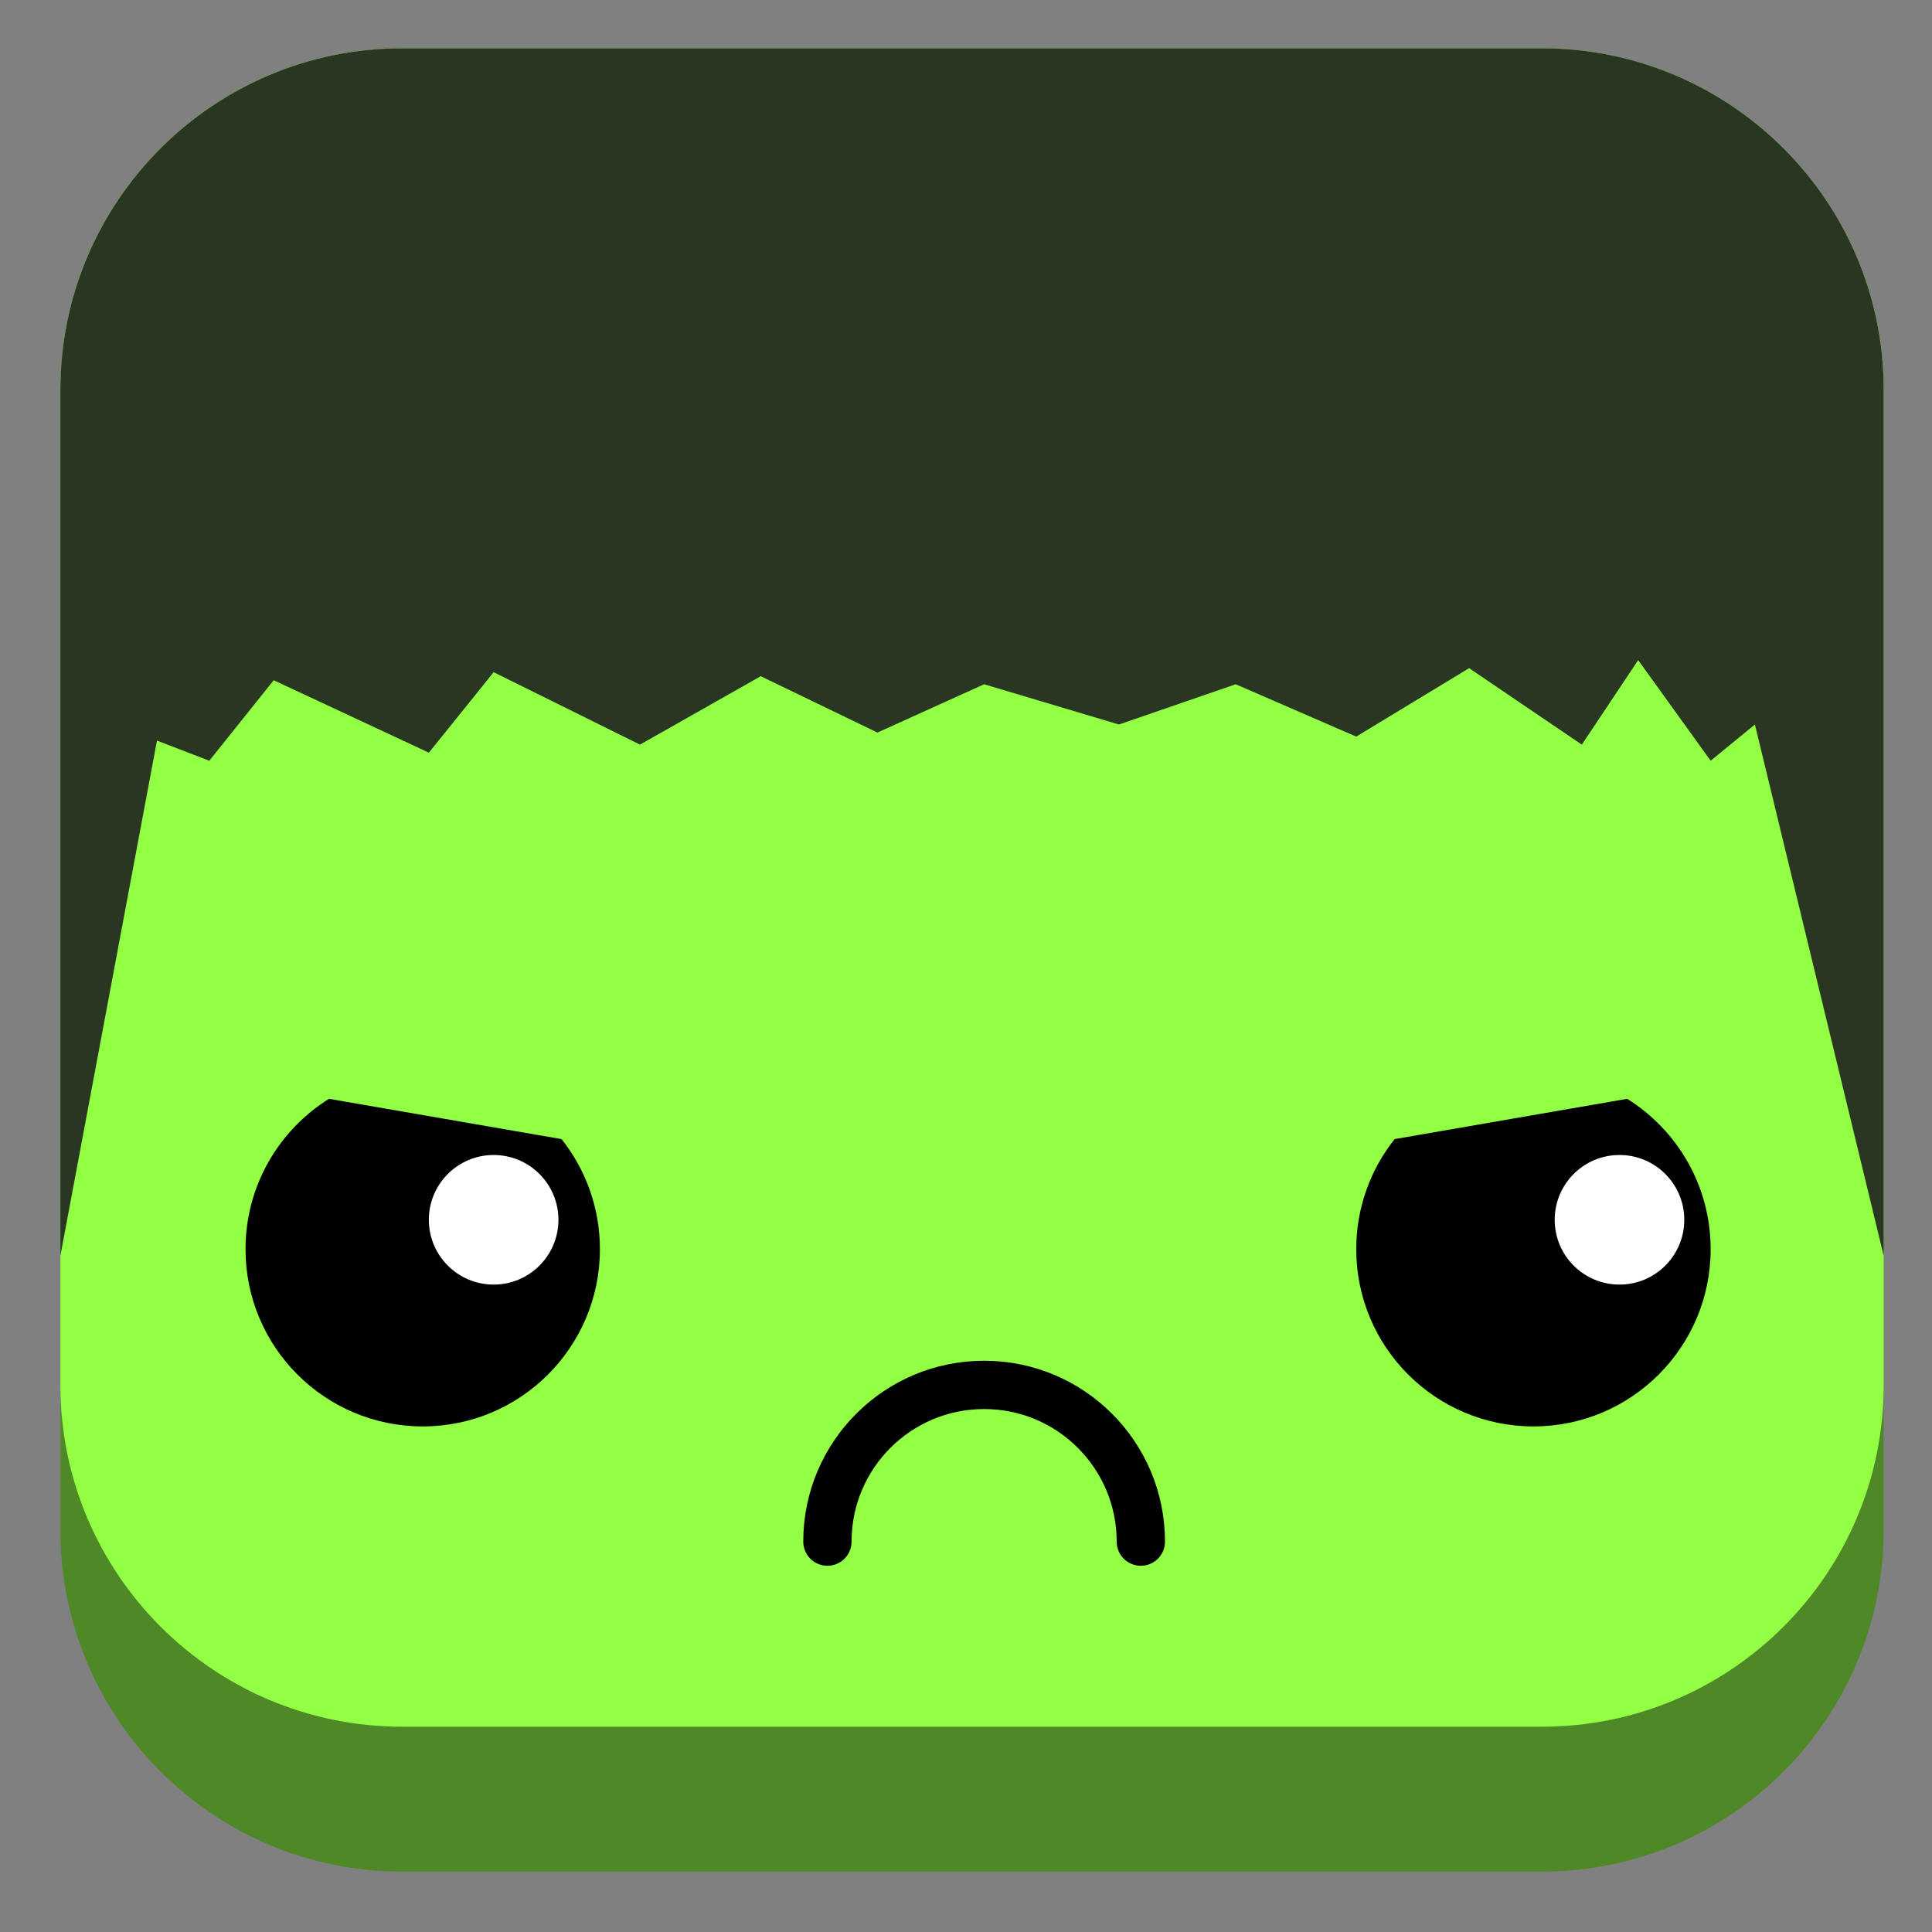 <?xml version="1.0" encoding="utf-8"?>
<!-- Generator: Adobe Illustrator 16.0.0, SVG Export Plug-In . SVG Version: 6.00 Build 0)  -->
<!DOCTYPE svg PUBLIC "-//W3C//DTD SVG 1.1//EN" "http://www.w3.org/Graphics/SVG/1.1/DTD/svg11.dtd">
<svg version="1.1" id="Capa_1" xmlns="http://www.w3.org/2000/svg" xmlns:xlink="http://www.w3.org/1999/xlink" x="0px" y="0px"
	 width="160px" height="160px" viewBox="0 0 160 160" enable-background="new 0 0 160 160" xml:space="preserve">
<rect x="0" y="0" width="160" height="160" fill="#808080" stroke="none"/>
<g>
	<g>
		<path fill="#4F8826" d="M156,126.688C156,142.324,143.324,155,127.688,155H33.313C17.676,155,5,142.324,5,126.688V32.313
			C5,16.676,17.676,4,33.313,4h94.375C143.324,4,156,16.676,156,32.313V126.688z"/>
		<path fill="#92FF45" d="M156,114.688C156,130.324,143.324,143,127.688,143H33.313C17.676,143,5,130.324,5,114.688V32.313
			C5,16.676,17.676,4,33.313,4h94.375C143.324,4,156,16.676,156,32.313V114.688z"/>
		<g>
			<path fill="none" stroke="#000000" stroke-width="4" stroke-linecap="round" stroke-miterlimit="10" d="M68.523,127.67
				c0-7.168,5.81-12.979,12.979-12.979c7.166,0,12.977,5.811,12.977,12.979"/>
			<g>
				<path d="M46.504,94.335L46.504,94.335c1.989,2.505,3.179,5.674,3.179,9.12c0,8.104-6.57,14.675-14.676,14.675
					c-8.104,0-14.674-6.569-14.674-14.675c0-5.254,2.761-9.862,6.911-12.455L46.504,94.335z"/>
				<circle fill="#FFFFFF" cx="40.881" cy="101.018" r="5.366"/>
			</g>
			<g>
				<path d="M134.756,91c4.15,2.593,6.912,7.201,6.912,12.455c0,8.104-6.57,14.675-14.674,14.675s-14.676-6.569-14.676-14.675
					c0-3.446,1.188-6.615,3.178-9.12l0,0L134.756,91z"/>
				<circle fill="#FFFFFF" cx="134.119" cy="101.018" r="5.366"/>
			</g>
		</g>
	</g>
	<path fill="#283622" d="M156,104V32.313C156,16.676,143.324,4,127.688,4H33.313C17.676,4,5,16.676,5,32.313V104l8-42.666
		l4.333,1.667l5.333-6.667l12.85,6l5.366-6.667l12.118,6l10-5.666l9.667,4.666l8.834-4l11.165,3.334l9.668-3.334l9.984,4.334
		l9.348-5.667L131,61.667l4.666-7l6.002,8.334l3.666-3L156,104z"/>
</g>
</svg>
